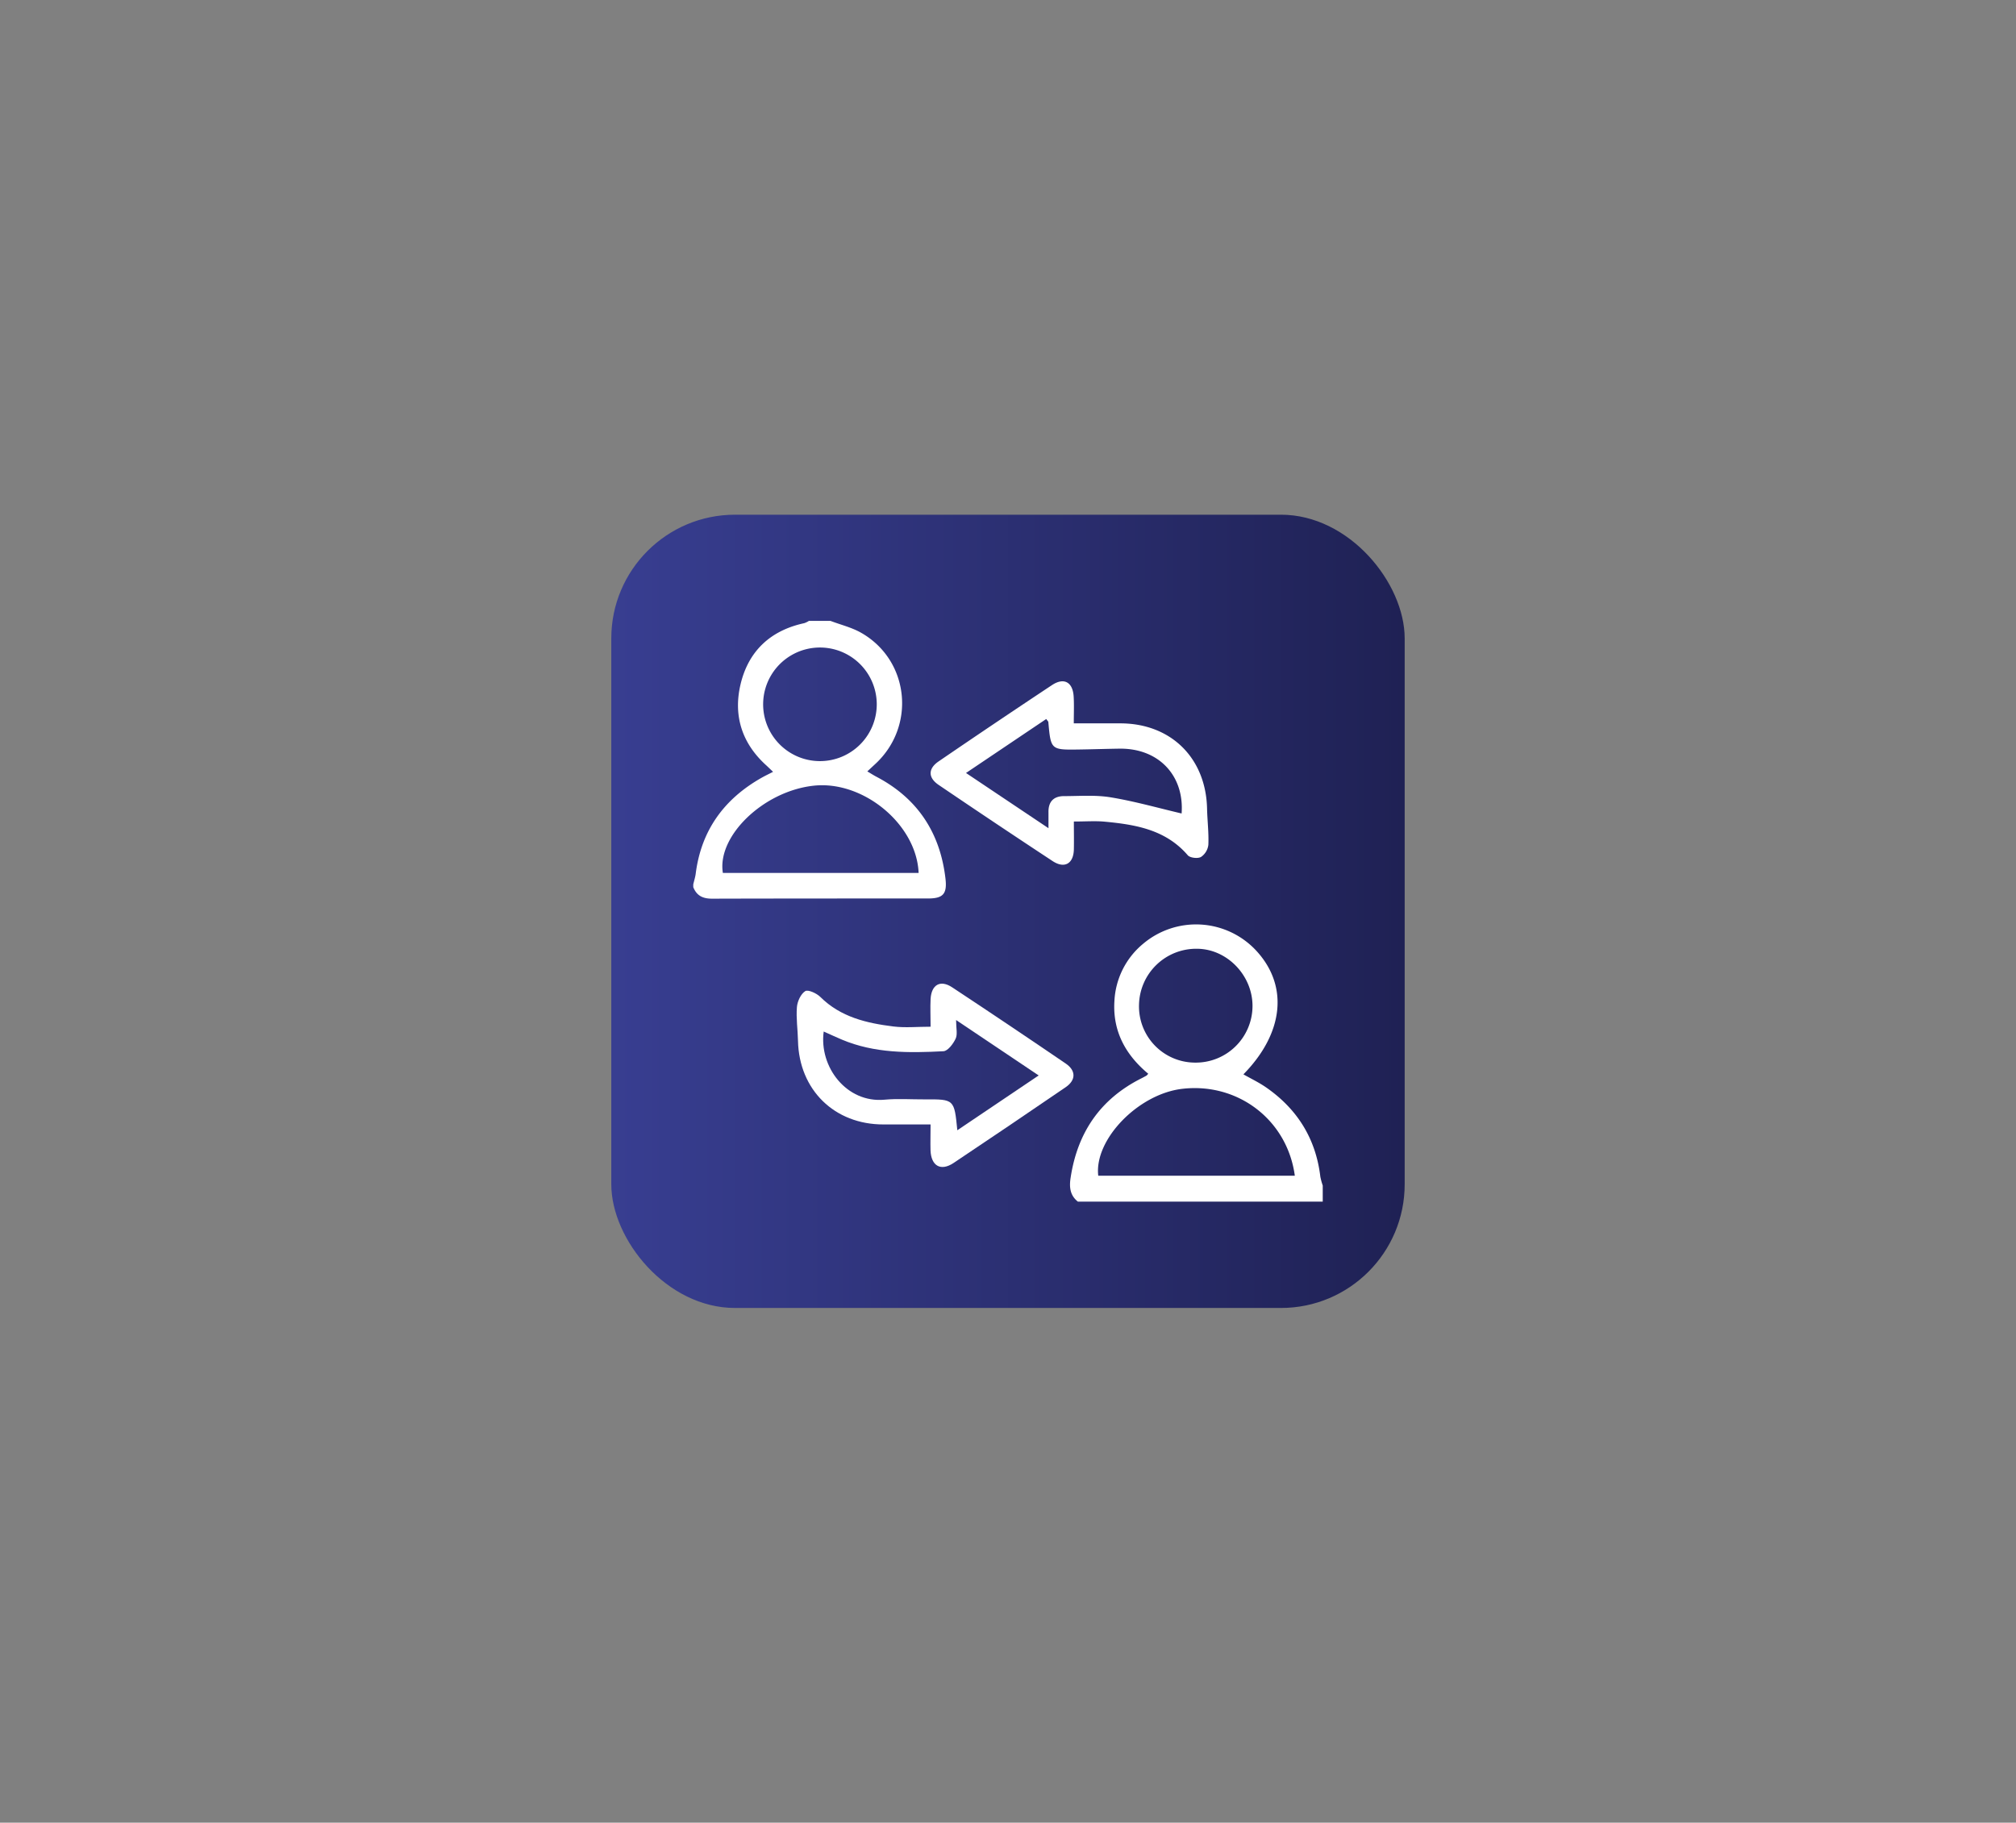 <svg xmlns="http://www.w3.org/2000/svg" xmlns:xlink="http://www.w3.org/1999/xlink" viewBox="0 0 839.68 759.27"><rect x="0" y="0" width="839.68" height="759.27" fill="#808080" stroke="none"/><defs><style>.cls-1{fill:url(#Degradado_sin_nombre_13);}.cls-2{fill:#fff;}</style><linearGradient id="Degradado_sin_nombre_13" x1="254.61" y1="379.64" x2="585.07" y2="379.64" gradientUnits="userSpaceOnUse"><stop offset="0" stop-color="#383e91"/><stop offset="1" stop-color="#1f2154"/></linearGradient></defs><g id="Capa_1" data-name="Capa 1"><rect class="cls-1" x="254.61" y="214.41" width="330.45" height="330.45" rx="51.53"/><path class="cls-2" d="M345.89,258.64c4.3,1.64,8.91,2.73,12.86,5,20.07,11.5,22.84,39,5.72,54.7l-3.23,3c1.43.84,2.6,1.6,3.82,2.24,17.14,9,26.53,23.34,28.74,42.45.73,6.34-1,8.24-7.24,8.25-30,0-60,0-90,.08-3.88,0-6.4-1.26-7.81-4.81V368.4c.33-1.44.79-2.86,1-4.31,2.27-18.15,11.82-31.28,27.57-40.16,1.39-.78,2.82-1.46,4.67-2.41-1.21-1.16-2-1.92-2.76-2.63-10.18-9.17-13.88-20.71-10.79-33.8,3.28-13.86,12.44-22.46,26.54-25.5a8.78,8.78,0,0,0,1.95-.95Zm36.72,105c-.84-20.21-23-38.55-43.63-36.35-20.94,2.22-40.42,21-37.9,36.35Zm-17.44-70.73a23.66,23.66,0,0,0-47.31,0,23.66,23.66,0,1,0,47.31,0Z"/><path class="cls-2" d="M448.93,500.55c-3.32-2.64-3.61-6.14-3-10,2.86-18.84,12.43-32.83,29.6-41.41.67-.34,1.32-.7,2-1.07a6.52,6.52,0,0,0,.72-.78c-9.44-7.86-14.9-17.75-14.08-30.38a33,33,0,0,1,12-23.8,34.18,34.18,0,0,1,47,2.84c13.58,14.61,11.62,34.36-5.28,51.59,3.25,1.85,6.61,3.44,9.61,5.55,12.89,9,20.56,21.31,22.43,37.07a27.16,27.16,0,0,0,1,3.69v6.72Zm90.37-10.79c-3.14-23.3-23.78-38.92-46.95-36.18-18.28,2.16-36.67,21.12-34.92,36.18Zm-41.62-47.11a23.63,23.63,0,0,0,24-23.42c.1-12.82-10.52-23.88-23-24a23.82,23.82,0,0,0-24.27,23.26A23.41,23.41,0,0,0,497.68,442.65Z"/><path class="cls-2" d="M447.24,301.33c7,0,13.08,0,19.19,0,21.14-.08,35.85,14.33,36.32,35.52.12,5,.75,10.06.54,15.07A7.08,7.08,0,0,1,500.2,357c-1.35.74-4.54.37-5.49-.73-9.21-10.71-21.8-12.79-34.72-14-3.86-.35-7.79-.05-12.72-.05,0,4.05.08,7.86,0,11.67-.16,5.92-3.9,8.08-8.88,4.79Q414.57,343,391,327c-4.47-3-4.52-6.77-.08-9.81q23.52-16.08,47.27-31.82c5-3.29,8.65-1.2,9,4.81C447.4,293.65,447.24,297.19,447.24,301.33Zm-11.47-1.82L402.35,322l34.35,23c0-3,0-4.82,0-6.65-.08-4.37,2.13-6.69,6.42-6.71,6.52,0,13.17-.55,19.53.51,10,1.65,19.76,4.44,29.5,6.72,1.16-15.72-9.48-27.22-25.91-27-5.59.08-11.19.27-16.78.35-11.78.18-11.78.16-12.82-11.46C436.62,300.53,436.28,300.27,435.77,299.51Z"/><path class="cls-2" d="M387.59,468.41c-7,0-13.28,0-19.57,0-20.45.06-35.21-14.4-35.65-34.87-.1-4.66-.82-9.34-.45-14,.19-2.39,1.6-5.47,3.46-6.66,1.16-.75,4.77.89,6.31,2.43,8.47,8.41,19.27,10.9,30.42,12.29,4.91.61,9.95.1,15.49.1,0-4.2-.18-7.89,0-11.56.35-6,4.1-8.1,9-4.84q23.77,15.7,47.3,31.75c4.3,2.93,4.27,6.88,0,9.82q-23.29,15.93-46.74,31.6c-5.32,3.55-9.35,1.23-9.59-5.28C387.48,475.77,387.59,472.28,387.59,468.41Zm11.14,2.42L432.62,448l-34.4-23.09c0,3.39.67,5.92-.18,7.75-1,2.15-3.25,5.16-5.09,5.25-14.34.75-28.71.9-42.33-4.85-2.48-1.05-4.92-2.19-7.54-3.36-2,14.72,9.5,29.86,25.3,28.4,5.54-.51,11.17-.1,16.76-.13C397.46,457.9,397.46,457.9,398.73,470.83Z"/></g></svg>